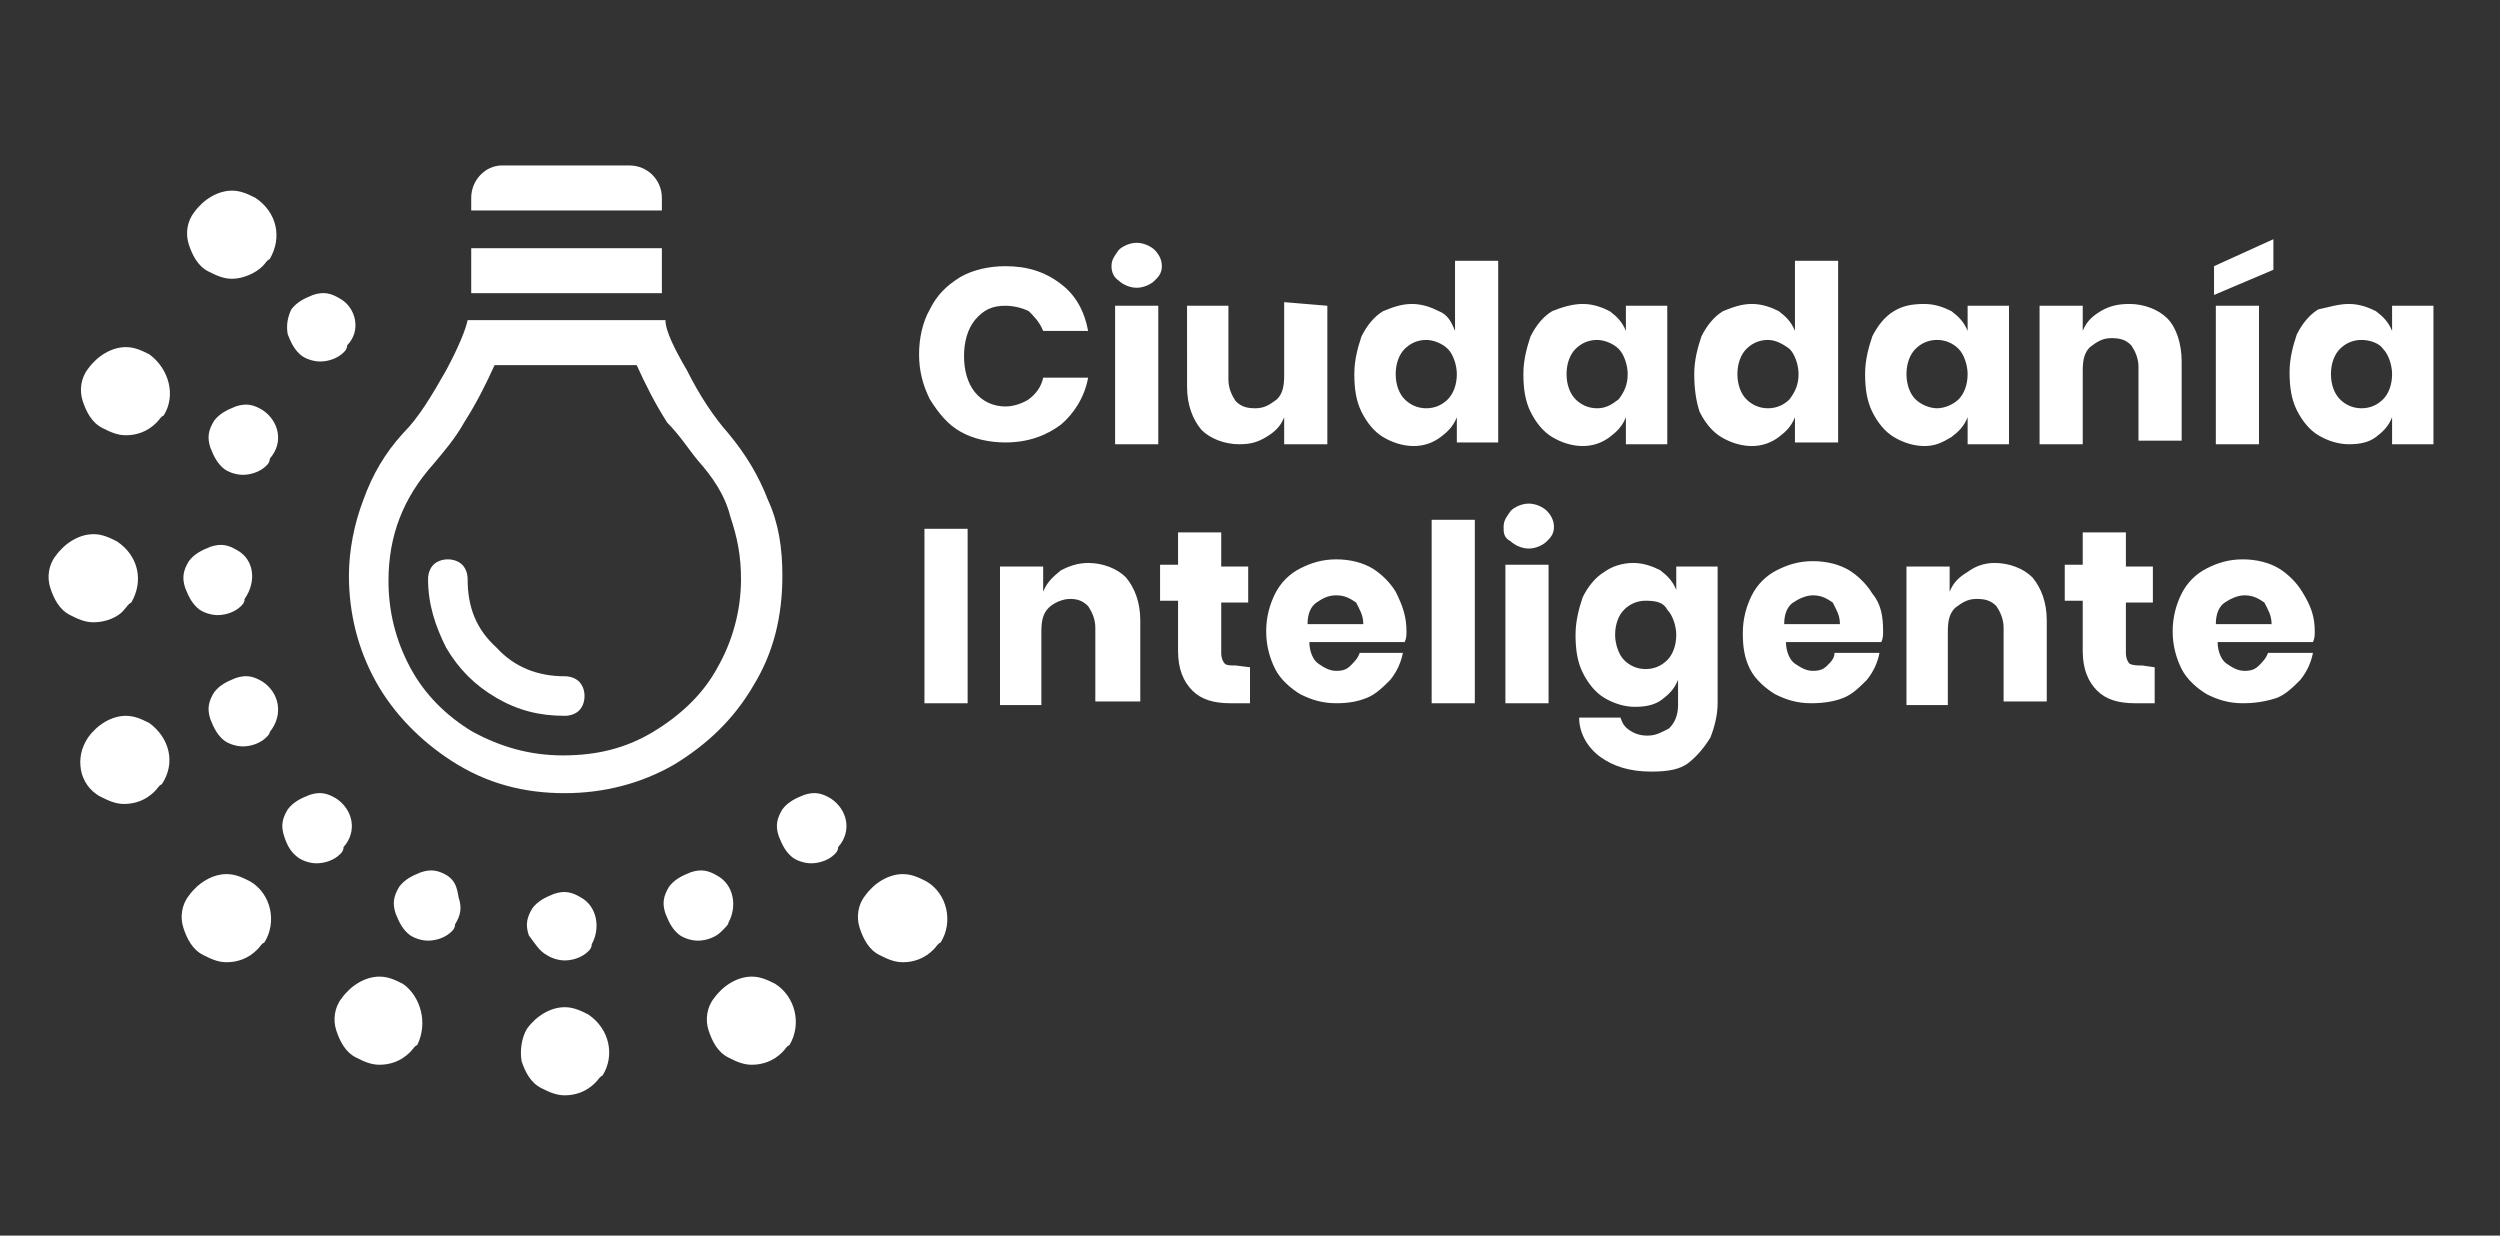 <?xml version="1.0" encoding="utf-8"?>
<!-- Generator: Adobe Illustrator 22.1.0, SVG Export Plug-In . SVG Version: 6.00 Build 0)  -->
<svg version="1.1" id="Layer_1" xmlns="http://www.w3.org/2000/svg" xmlns:xlink="http://www.w3.org/1999/xlink" x="0px" y="0px"
	 viewBox="0 0 139 68.7" style="enable-background:new 0 0 139 68.7;" xml:space="preserve">
<rect x="0" y="0" width="139" height="68.7" fill="#333333" stroke="none"/>
<style type="text/css">
	.st0{fill:#FFFFFF;}
</style>
<title>Artboard 11</title>
<desc>Created with Sketch.</desc>
<g id="logo-fci">
	<g id="logo-ci" transform="translate(52, 35)">
		<path id="Ciudadanía-Inteligen" class="st0" d="M3.9-20.2c1.2,0,2.2,0.3,3.1,1c0.8,0.6,1.3,1.5,1.5,2.6H6
			c-0.2-0.5-0.5-0.8-0.8-1.1C4.8-17.9,4.3-18,3.9-18c-0.7,0-1.2,0.2-1.7,0.8c-0.4,0.5-0.6,1.2-0.6,2c0,0.8,0.2,1.5,0.6,2
			s1,0.8,1.7,0.8c0.5,0,1-0.2,1.3-0.4C5.6-13.1,5.9-13.5,6-14h2.5c-0.2,1.1-0.8,2-1.5,2.6c-0.8,0.6-1.8,1-3.1,1
			c-0.9,0-1.8-0.2-2.5-0.6c-0.7-0.4-1.2-1-1.7-1.8c-0.4-0.8-0.6-1.6-0.6-2.5s0.2-1.8,0.6-2.5c0.4-0.8,0.9-1.3,1.7-1.8
			C2.1-20,3-20.2,3.9-20.2z M9.8-20.2c0-0.4,0.2-0.6,0.4-0.9c0.2-0.2,0.6-0.4,1-0.4c0.4,0,0.8,0.2,1,0.4c0.2,0.2,0.4,0.5,0.4,0.9
			s-0.2,0.6-0.4,0.8c-0.2,0.2-0.6,0.4-1,0.4c-0.4,0-0.8-0.2-1-0.4C9.9-19.6,9.8-19.9,9.8-20.2z M12.4-18v7.7H10V-18H12.4z M21.8-18
			v7.7h-2.4v-1.5c-0.2,0.5-0.5,0.8-1,1.1s-0.9,0.4-1.5,0.4c-0.8,0-1.6-0.3-2.1-0.8c-0.5-0.6-0.8-1.4-0.8-2.4V-18h2.3v4.1
			c0,0.5,0.2,0.9,0.4,1.2c0.3,0.3,0.6,0.4,1.1,0.4c0.5,0,0.8-0.2,1.2-0.5c0.3-0.3,0.4-0.7,0.4-1.3v-4.1L21.8-18L21.8-18z M26.5-18.1
			c0.6,0,1.1,0.2,1.5,0.4c0.5,0.2,0.7,0.6,0.9,1.1v-3.9h2.4v10.1H29v-1.4c-0.2,0.5-0.5,0.8-0.9,1.1s-0.9,0.5-1.5,0.5
			c-0.6,0-1.2-0.2-1.7-0.5c-0.5-0.3-0.9-0.8-1.2-1.4c-0.3-0.6-0.4-1.3-0.4-2.1s0.2-1.5,0.4-2.1c0.3-0.6,0.7-1.1,1.2-1.4
			C25.4-17.9,25.9-18.1,26.5-18.1z M27.3-16.1c-0.5,0-0.9,0.2-1.2,0.5c-0.3,0.3-0.5,0.8-0.5,1.4c0,0.6,0.2,1.1,0.5,1.4
			c0.3,0.3,0.7,0.5,1.2,0.5s0.9-0.2,1.2-0.5c0.3-0.3,0.5-0.8,0.5-1.4c0-0.5-0.2-1.1-0.5-1.4C28.2-15.9,27.7-16.1,27.3-16.1z
			 M36-18.1c0.6,0,1.1,0.2,1.5,0.4c0.4,0.3,0.7,0.6,0.9,1.1V-18h2.3v7.7h-2.3v-1.5c-0.2,0.5-0.5,0.8-0.9,1.1s-0.9,0.5-1.5,0.5
			c-0.6,0-1.2-0.2-1.7-0.5c-0.5-0.3-0.9-0.8-1.2-1.4c-0.3-0.6-0.4-1.3-0.4-2.1s0.2-1.5,0.4-2.1c0.3-0.6,0.7-1.1,1.2-1.4
			C34.8-17.9,35.4-18.1,36-18.1z M36.8-16.1c-0.5,0-0.9,0.2-1.2,0.5c-0.3,0.3-0.5,0.8-0.5,1.4c0,0.6,0.2,1.1,0.5,1.4
			c0.3,0.3,0.7,0.5,1.2,0.5s0.8-0.2,1.2-0.5c0.3-0.4,0.5-0.8,0.5-1.4c0-0.5-0.2-1.1-0.5-1.4C37.7-15.9,37.2-16.1,36.8-16.1z
			 M45.4-18.1c0.6,0,1.1,0.2,1.5,0.4c0.4,0.3,0.7,0.6,0.9,1.1v-3.9h2.4v10.1h-2.4v-1.4c-0.2,0.5-0.5,0.8-0.9,1.1
			c-0.4,0.3-0.9,0.5-1.5,0.5s-1.2-0.2-1.7-0.5c-0.5-0.3-0.9-0.8-1.2-1.4c-0.2-0.6-0.3-1.3-0.3-2.1s0.2-1.5,0.4-2.1
			c0.3-0.6,0.7-1.1,1.2-1.4C44.3-17.9,44.8-18.1,45.4-18.1z M46.3-16.1c-0.5,0-0.9,0.2-1.2,0.5c-0.3,0.3-0.5,0.8-0.5,1.4
			c0,0.6,0.2,1.1,0.5,1.4c0.3,0.3,0.7,0.5,1.2,0.5c0.5,0,0.9-0.2,1.2-0.5c0.3-0.4,0.5-0.8,0.5-1.4c0-0.5-0.2-1.1-0.5-1.4
			C47.1-15.9,46.7-16.1,46.3-16.1z M55-18.1c0.6,0,1.1,0.2,1.5,0.4c0.4,0.3,0.7,0.6,0.9,1.1V-18h2.3v7.7h-2.3v-1.5
			c-0.2,0.5-0.5,0.8-0.9,1.1c-0.5,0.3-0.9,0.5-1.5,0.5s-1.2-0.2-1.7-0.5c-0.5-0.3-0.9-0.8-1.2-1.4c-0.3-0.6-0.4-1.3-0.4-2.1
			s0.2-1.5,0.4-2.1c0.3-0.6,0.7-1.1,1.2-1.4S54.3-18.1,55-18.1z M55.7-16.1c-0.5,0-0.9,0.2-1.2,0.5c-0.3,0.3-0.5,0.8-0.5,1.4
			c0,0.6,0.2,1.1,0.5,1.4c0.3,0.3,0.8,0.5,1.2,0.5s0.9-0.2,1.2-0.5s0.5-0.8,0.5-1.4c0-0.5-0.2-1.1-0.5-1.4
			C56.6-15.9,56.2-16.1,55.7-16.1z M66.4-18.1c0.8,0,1.6,0.3,2.1,0.8c0.5,0.5,0.8,1.4,0.8,2.4v4.4h-2.4v-4.1c0-0.5-0.2-0.9-0.4-1.2
			c-0.3-0.3-0.6-0.4-1.1-0.4s-0.8,0.2-1.2,0.5c-0.3,0.3-0.4,0.7-0.4,1.3v4.1h-2.4V-18h2.4v1.4c0.2-0.5,0.5-0.8,1-1.1
			C65.3-18,65.8-18.1,66.4-18.1z M73.6-18v7.7h-2.4V-18H73.6z M74.4-20l-3.3,1.4v-1.6l3.3-1.5V-20z M78.6-18.1
			c0.6,0,1.1,0.2,1.5,0.4c0.4,0.3,0.7,0.6,0.9,1.1V-18h2.3v7.7H81v-1.5c-0.2,0.5-0.5,0.8-0.9,1.1c-0.4,0.3-0.9,0.4-1.5,0.4
			s-1.2-0.2-1.7-0.5c-0.5-0.3-0.9-0.8-1.2-1.4c-0.3-0.6-0.4-1.3-0.4-2.1s0.2-1.5,0.4-2.1c0.3-0.6,0.7-1.1,1.2-1.4
			C77.4-17.9,78-18.1,78.6-18.1z M79.3-16.1c-0.5,0-0.9,0.2-1.2,0.5c-0.3,0.3-0.5,0.8-0.5,1.4c0,0.6,0.2,1.1,0.5,1.4
			c0.3,0.3,0.7,0.5,1.2,0.5c0.5,0,0.9-0.2,1.2-0.5c0.3-0.3,0.5-0.8,0.5-1.4c0-0.5-0.2-1.1-0.5-1.4C80.3-15.9,79.8-16.1,79.3-16.1z
			 M1.8-5.6v9.7h-2.4v-9.7C-0.6-5.6,1.8-5.6,1.8-5.6z M8.5-3.7c0.8,0,1.6,0.3,2.1,0.8c0.5,0.6,0.8,1.4,0.8,2.4V4H8.9v-4.1
			c0-0.5-0.2-0.9-0.4-1.2C8.2-1.6,7.9-1.7,7.5-1.7S6.6-1.5,6.3-1.2C6-0.9,5.9-0.5,5.9,0.1v4.1H3.6v-7.7h2.4v1.4
			c0.2-0.5,0.5-0.8,1-1.2C7.4-3.5,7.9-3.7,8.5-3.7z M17.5,2.1v2h-1.1c-0.9,0-1.6-0.2-2.1-0.7c-0.5-0.5-0.8-1.2-0.8-2.2v-2.8h-1v-2h1
			v-1.8h2.4v1.9h1.5v2h-1.5v2.8c0,0.3,0.1,0.5,0.2,0.6C16.2,2,16.4,2,16.7,2L17.5,2.1L17.5,2.1z M26.2,0.1c0,0.2,0,0.4-0.1,0.6h-5.3
			c0,0.5,0.2,1,0.5,1.2c0.3,0.2,0.6,0.4,1,0.4c0.4,0,0.6-0.1,0.8-0.3c0.2-0.2,0.4-0.4,0.5-0.7H26c-0.1,0.5-0.3,1-0.7,1.5
			c-0.4,0.4-0.8,0.8-1.3,1C23.5,4,23,4.1,22.3,4.1c-0.8,0-1.4-0.2-2-0.5c-0.5-0.3-1.1-0.8-1.4-1.4c-0.3-0.6-0.5-1.3-0.5-2.1
			s0.2-1.5,0.5-2.1c0.3-0.6,0.8-1.1,1.4-1.4c0.6-0.3,1.2-0.5,2-0.5c0.8,0,1.5,0.2,2,0.5s1,0.8,1.3,1.3C26-1.3,26.2-0.7,26.2,0.1z
			 M23.8-0.3c0-0.5-0.2-0.8-0.4-1.2c-0.3-0.2-0.6-0.4-1.1-0.4s-0.8,0.2-1.1,0.4s-0.5,0.6-0.5,1.2H23.8L23.8-0.3z M30-6.1V4.1h-2.4
			V-6.1H30z M31.6-5.7c0-0.4,0.2-0.6,0.4-0.9c0.2-0.2,0.6-0.4,1-0.4c0.4,0,0.8,0.2,1,0.4s0.4,0.5,0.4,0.9s-0.2,0.6-0.4,0.8
			c-0.2,0.2-0.6,0.4-1,0.4c-0.4,0-0.8-0.2-1-0.4C31.6-5.1,31.6-5.4,31.6-5.7z M34.1-3.6v7.7h-2.4v-7.7H34.1z M38.8-3.7
			c0.6,0,1.1,0.2,1.5,0.4c0.4,0.3,0.7,0.6,0.9,1.1v-1.3h2.3v7.6c0,0.7-0.2,1.4-0.4,1.9c-0.3,0.5-0.7,1-1.2,1.4s-1.2,0.5-2.1,0.5
			c-1.2,0-2.1-0.3-2.8-0.8c-0.7-0.5-1.2-1.3-1.2-2.2h2.3c0.1,0.3,0.2,0.5,0.5,0.7c0.3,0.2,0.6,0.3,1,0.3c0.5,0,0.8-0.2,1.2-0.4
			c0.3-0.3,0.5-0.7,0.5-1.3V2.8c-0.2,0.5-0.5,0.8-0.9,1.1c-0.4,0.3-0.9,0.4-1.5,0.4s-1.2-0.2-1.7-0.5c-0.5-0.3-0.9-0.8-1.2-1.4
			c-0.3-0.6-0.4-1.3-0.4-2.1s0.2-1.5,0.4-2.1c0.3-0.6,0.7-1.1,1.2-1.4C37.6-3.5,38.2-3.7,38.8-3.7z M39.5-1.6
			c-0.5,0-0.9,0.2-1.2,0.5s-0.5,0.8-0.5,1.4c0,0.5,0.2,1.1,0.5,1.4c0.3,0.3,0.7,0.5,1.2,0.5s0.9-0.2,1.2-0.5s0.5-0.8,0.5-1.4
			c0-0.5-0.2-1.1-0.5-1.4C40.5-1.5,40.1-1.6,39.5-1.6z M52.7,0.1c0,0.2,0,0.4-0.1,0.6h-5.3c0,0.5,0.2,1,0.5,1.2s0.6,0.4,1,0.4
			c0.4,0,0.6-0.1,0.8-0.3C49.8,1.8,50,1.6,50,1.3h2.5c-0.1,0.5-0.3,1-0.7,1.5c-0.4,0.4-0.8,0.8-1.3,1C50,4,49.4,4.1,48.7,4.1
			c-0.8,0-1.4-0.2-2-0.5c-0.5-0.3-1.1-0.8-1.4-1.4S44.9,1,44.9,0.2s0.2-1.5,0.5-2.1c0.3-0.6,0.8-1.1,1.4-1.4s1.2-0.5,2-0.5
			s1.5,0.2,2,0.5s1,0.8,1.3,1.3C52.6-1.4,52.7-0.7,52.7,0.1z M50.3-0.3c0-0.5-0.2-0.8-0.4-1.2c-0.3-0.2-0.6-0.4-1.1-0.4
			c-0.4,0-0.8,0.2-1.1,0.4s-0.5,0.6-0.5,1.2H50.3L50.3-0.3z M58.9-3.7c0.8,0,1.6,0.3,2.1,0.8c0.5,0.6,0.8,1.4,0.8,2.4V4h-2.4v-4.1
			c0-0.5-0.2-0.9-0.4-1.2c-0.3-0.3-0.6-0.4-1.1-0.4c-0.5,0-0.8,0.2-1.2,0.5c-0.3,0.3-0.4,0.7-0.4,1.3v4.1H54v-7.7h2.4v1.4
			c0.2-0.5,0.5-0.8,1-1.1C57.8-3.5,58.3-3.7,58.9-3.7z M67.8,2.1v2h-1.1c-0.9,0-1.6-0.2-2.1-0.7c-0.5-0.5-0.8-1.2-0.8-2.2v-2.8h-1
			v-2h1v-1.8h2.4v1.9h1.5v2h-1.5v2.8c0,0.3,0.1,0.5,0.2,0.6C66.6,2,66.8,2,67.1,2L67.8,2.1L67.8,2.1z M76.7,0.1c0,0.2,0,0.4-0.1,0.6
			h-5.3c0,0.5,0.2,1,0.5,1.2c0.3,0.2,0.6,0.4,1,0.4c0.4,0,0.6-0.1,0.8-0.3c0.2-0.2,0.4-0.4,0.5-0.7h2.5c-0.1,0.5-0.3,1-0.7,1.5
			c-0.4,0.4-0.8,0.8-1.3,1C74,4,73.4,4.1,72.7,4.1c-0.8,0-1.4-0.2-2-0.5c-0.5-0.3-1.1-0.8-1.4-1.4c-0.3-0.6-0.5-1.3-0.5-2.1
			s0.2-1.5,0.5-2.1c0.3-0.6,0.8-1.1,1.4-1.4s1.2-0.5,2-0.5c0.8,0,1.5,0.2,2,0.5c0.5,0.3,1,0.8,1.3,1.3C76.5-1.3,76.7-0.7,76.7,0.1z
			 M74.3-0.3c0-0.5-0.2-0.8-0.4-1.2c-0.3-0.2-0.6-0.4-1.1-0.4c-0.4,0-0.8,0.2-1.1,0.4c-0.3,0.2-0.5,0.6-0.5,1.2H74.3L74.3-0.3z"/>
	</g>
</g>
<g>
	<path class="st0" d="M14.6,14.8c0.2-0.2,0.2-0.3,0.4-0.4c0.7-1.2,0.4-2.6-0.8-3.4c-0.4-0.2-0.8-0.4-1.3-0.4l0,0
		c-0.8,0-1.6,0.5-2.1,1.2c-0.4,0.5-0.5,1.2-0.3,1.8c0.2,0.6,0.5,1.2,1.1,1.5c0.4,0.2,0.8,0.4,1.3,0.4C13.5,15.5,14.2,15.2,14.6,14.8
		z"/>
	<path class="st0" d="M8.3,19.7c-0.4-0.2-0.8-0.4-1.3-0.4c-0.8,0-1.6,0.5-2.1,1.2c-0.4,0.5-0.5,1.2-0.3,1.8c0.2,0.6,0.5,1.2,1.1,1.5
		c0.4,0.2,0.8,0.4,1.3,0.4c0.6,0,1.2-0.2,1.7-0.7c0.2-0.2,0.2-0.3,0.4-0.4C9.8,22,9.4,20.5,8.3,19.7z"/>
	<path class="st0" d="M18.9,16.6c-0.5-0.3-0.9-0.4-1.5-0.2c-0.5,0.2-0.9,0.4-1.2,0.8c-0.2,0.4-0.3,0.9-0.2,1.4
		c0.2,0.5,0.4,0.9,0.8,1.2c0.3,0.2,0.7,0.3,1,0.3c0.5,0,1-0.2,1.3-0.5c0.1-0.1,0.2-0.2,0.2-0.4C20.1,18.4,19.8,17.1,18.9,16.6z"/>
	<path class="st0" d="M14.6,22.8c-0.5-0.3-0.9-0.4-1.5-0.2c-0.5,0.2-0.9,0.4-1.2,0.8c-0.3,0.5-0.4,0.9-0.2,1.5
		c0.2,0.5,0.4,0.9,0.8,1.2c0.3,0.2,0.7,0.3,1,0.3c0.5,0,1-0.2,1.3-0.5c0.1-0.1,0.2-0.2,0.2-0.4C15.8,24.6,15.5,23.4,14.6,22.8z"/>
	<path class="st0" d="M13.2,30.6c-0.5-0.3-0.9-0.4-1.5-0.2c-0.5,0.2-0.9,0.4-1.2,0.8c-0.3,0.5-0.4,0.9-0.2,1.5
		c0.2,0.5,0.4,0.9,0.8,1.2c0.3,0.2,0.7,0.3,1,0.3c0.5,0,1-0.2,1.3-0.5c0.1-0.1,0.2-0.2,0.2-0.4C14.3,32.3,14.1,31.1,13.2,30.6z"/>
	<path class="st0" d="M14.6,37.9c-0.5-0.3-0.9-0.4-1.5-0.2c-0.5,0.2-0.9,0.4-1.2,0.8c-0.3,0.5-0.4,0.9-0.2,1.5
		c0.2,0.5,0.4,0.9,0.8,1.2c0.3,0.2,0.7,0.3,1,0.3c0.5,0,1-0.2,1.3-0.5c0.1-0.1,0.2-0.2,0.2-0.3C15.8,39.7,15.5,38.5,14.6,37.9z"/>
	<path class="st0" d="M8.3,40.2C7.9,40,7.5,39.8,7,39.8c-0.8,0-1.6,0.5-2.1,1.2c-0.4,0.6-0.5,1.2-0.4,1.8c0.1,0.6,0.5,1.2,1.1,1.5
		c0.4,0.2,0.8,0.4,1.3,0.4c0.6,0,1.2-0.2,1.7-0.7c0.2-0.2,0.2-0.3,0.4-0.4C9.8,42.4,9.4,41,8.3,40.2z"/>
	<path class="st0" d="M6.9,33.9c0.2-0.2,0.2-0.3,0.4-0.4c0.7-1.2,0.4-2.6-0.8-3.4c-0.4-0.2-0.8-0.4-1.3-0.4l0,0
		c-0.8,0-1.6,0.5-2.1,1.2c-0.4,0.5-0.5,1.2-0.3,1.8s0.5,1.2,1.1,1.5c0.4,0.2,0.8,0.4,1.3,0.4C5.9,34.6,6.6,34.3,6.9,33.9z"/>
	<path class="st0" d="M43.1,54.7c-0.4-0.2-0.8-0.4-1.3-0.4c-0.8,0-1.6,0.5-2.1,1.2l0,0c-0.4,0.5-0.5,1.2-0.3,1.8s0.5,1.2,1.1,1.5
		c0.4,0.2,0.8,0.4,1.3,0.4c0.6,0,1.2-0.2,1.7-0.7c0.2-0.2,0.2-0.3,0.4-0.4C44.6,56.9,44.2,55.4,43.1,54.7z"/>
	<path class="st0" d="M22.4,54.7c-0.4-0.2-0.8-0.4-1.3-0.4l0,0c-0.8,0-1.6,0.5-2.1,1.2c-0.4,0.5-0.5,1.2-0.3,1.8s0.5,1.2,1.1,1.5
		c0.4,0.2,0.8,0.4,1.3,0.4c0.6,0,1.2-0.2,1.7-0.7c0.2-0.2,0.2-0.3,0.4-0.4C23.8,56.9,23.4,55.4,22.4,54.7z"/>
	<g id="_xF672_-copy_2_">
		<path class="st0" d="M31.4,39.8c0.3,0,0.6-0.1,0.8-0.3c0.2-0.2,0.3-0.5,0.3-0.8s-0.1-0.6-0.3-0.8c-0.2-0.2-0.5-0.3-0.8-0.3
			c-1.5,0-2.8-0.5-3.8-1.6C26.5,35,26,33.8,26,32.2c0-0.3-0.1-0.6-0.3-0.8c-0.2-0.2-0.5-0.3-0.8-0.3s-0.6,0.1-0.8,0.3
			c-0.2,0.2-0.3,0.5-0.3,0.8c0,1.4,0.4,2.6,1,3.8c0.7,1.2,1.6,2.1,2.8,2.8C28.8,39.5,30,39.8,31.4,39.8z M31.4,44.1
			c2.1,0,4.2-0.5,6.1-1.6c1.8-1.1,3.3-2.5,4.4-4.4c1.1-1.8,1.6-3.8,1.6-6.1c0-1.5-0.2-2.9-0.8-4.2c-0.5-1.3-1.2-2.5-2.2-3.7
			c-0.8-0.9-1.6-2.1-2.3-3.5c-0.7-1.2-1.2-2.2-1.2-2.8H26c-0.1,0.5-0.5,1.5-1.2,2.8c-0.8,1.4-1.5,2.6-2.4,3.5
			c-1,1.1-1.7,2.3-2.2,3.7c-0.5,1.3-0.8,2.8-0.8,4.2c0,2.1,0.5,4.1,1.5,5.9c1,1.8,2.5,3.3,4.2,4.4C27.1,43.6,29.2,44.1,31.4,44.1z
			 M38.8,25.6c0.8,0.9,1.5,1.9,1.8,3.1c0.4,1.2,0.6,2.2,0.6,3.5c0,1.8-0.5,3.5-1.3,4.9c-0.8,1.5-2.1,2.7-3.6,3.6
			c-1.5,0.9-3.1,1.3-5,1.3s-3.5-0.5-5-1.3c-1.5-0.9-2.7-2.1-3.5-3.6c-0.8-1.5-1.2-3.1-1.2-4.8c0-2.5,0.8-4.6,2.5-6.5
			c0.5-0.6,1.2-1.4,1.7-2.3c0.7-1.1,1.2-2.1,1.7-3.2h7.9c0.5,1.1,1,2.1,1.7,3.2C37.8,24.2,38.3,25,38.8,25.6z"/>
	</g>
	<g id="Rectangle-Copy-2_2_">
		<path class="st0" d="M27.9,9.2H35c1,0,1.8,0.8,1.8,1.8v0.7H26.2V11C26.2,10,27,9.2,27.9,9.2z"/>
	</g>
	<g id="Rectangle-Copy_2_">
		<rect x="26.2" y="13.8" class="st0" width="10.6" height="2.5"/>
	</g>
	<path class="st0" d="M32.7,56.4c-0.4-0.2-0.8-0.4-1.3-0.4l0,0c-0.8,0-1.6,0.5-2.1,1.2C29,57.7,28.9,58.4,29,59
		c0.2,0.6,0.5,1.2,1.1,1.5c0.4,0.2,0.8,0.4,1.3,0.4c0.6,0,1.2-0.2,1.7-0.7c0.2-0.2,0.2-0.3,0.4-0.4C34.2,58.7,33.9,57.2,32.7,56.4z"
		/>
	<path class="st0" d="M30.4,53.1c0.3,0.2,0.7,0.3,1,0.3c0.5,0,1-0.2,1.3-0.5c0.1-0.1,0.2-0.2,0.2-0.4c0.5-0.9,0.3-2.1-0.6-2.6
		c-0.5-0.3-0.9-0.4-1.5-0.2c-0.5,0.2-0.9,0.4-1.2,0.8c-0.3,0.5-0.4,0.9-0.2,1.5C29.7,52.4,30,52.9,30.4,53.1z"/>
	<path class="st0" d="M40.5,51.3c0.5-0.9,0.3-2.1-0.6-2.6c-0.5-0.3-0.9-0.4-1.5-0.2c-0.5,0.2-0.9,0.4-1.2,0.8
		c-0.3,0.5-0.4,0.9-0.2,1.5c0.2,0.5,0.4,0.9,0.8,1.2c0.3,0.2,0.7,0.3,1,0.3c0.5,0,1-0.2,1.3-0.5C40.4,51.5,40.5,51.4,40.5,51.3z"/>
	<path class="st0" d="M24.9,48.7c-0.5-0.3-0.9-0.4-1.5-0.2c-0.5,0.2-0.9,0.4-1.2,0.8c-0.3,0.5-0.4,0.9-0.2,1.5
		c0.2,0.5,0.4,0.9,0.8,1.2c0.3,0.2,0.7,0.3,1,0.3c0.5,0,1-0.2,1.3-0.5c0.1-0.1,0.2-0.2,0.2-0.4c0.3-0.5,0.4-0.9,0.2-1.5
		C25.4,49.3,25.3,49,24.9,48.7z"/>
	<path class="st0" d="M13.9,49c-0.4-0.2-0.8-0.4-1.3-0.4c-0.8,0-1.6,0.5-2.1,1.2c-0.4,0.5-0.5,1.2-0.3,1.8c0.2,0.6,0.5,1.2,1.1,1.5
		c0.4,0.2,0.8,0.4,1.3,0.4c0.6,0,1.2-0.2,1.7-0.7c0.2-0.2,0.2-0.3,0.4-0.4C15.4,51.3,15.1,49.7,13.9,49z"/>
	<path class="st0" d="M51.5,49c-0.4-0.2-0.8-0.4-1.3-0.4c-0.8,0-1.6,0.5-2.1,1.2c-0.4,0.5-0.5,1.2-0.3,1.8c0.2,0.6,0.5,1.2,1.1,1.5
		c0.4,0.2,0.8,0.4,1.3,0.4c0.6,0,1.2-0.2,1.7-0.7c0.2-0.2,0.2-0.3,0.4-0.4C53,51.3,52.7,49.7,51.5,49z"/>
	<path class="st0" d="M18.7,44.4c-0.5-0.3-0.9-0.4-1.5-0.2c-0.5,0.2-0.9,0.4-1.2,0.8c-0.3,0.5-0.4,0.9-0.2,1.5s0.4,0.9,0.8,1.2
		c0.3,0.2,0.7,0.3,1,0.3c0.5,0,1-0.2,1.3-0.5c0.1-0.1,0.2-0.2,0.2-0.4C19.9,46.2,19.6,45,18.7,44.4z"/>
	<path class="st0" d="M46.2,44.4c-0.5-0.3-0.9-0.4-1.5-0.2c-0.5,0.2-0.9,0.4-1.2,0.8c-0.3,0.5-0.4,0.9-0.2,1.5
		c0.2,0.5,0.4,0.9,0.8,1.2c0.3,0.2,0.7,0.3,1,0.3c0.5,0,1-0.2,1.3-0.5c0.1-0.1,0.2-0.2,0.2-0.4C47.4,46.2,47.1,45,46.2,44.4z"/>
</g>
</svg>
